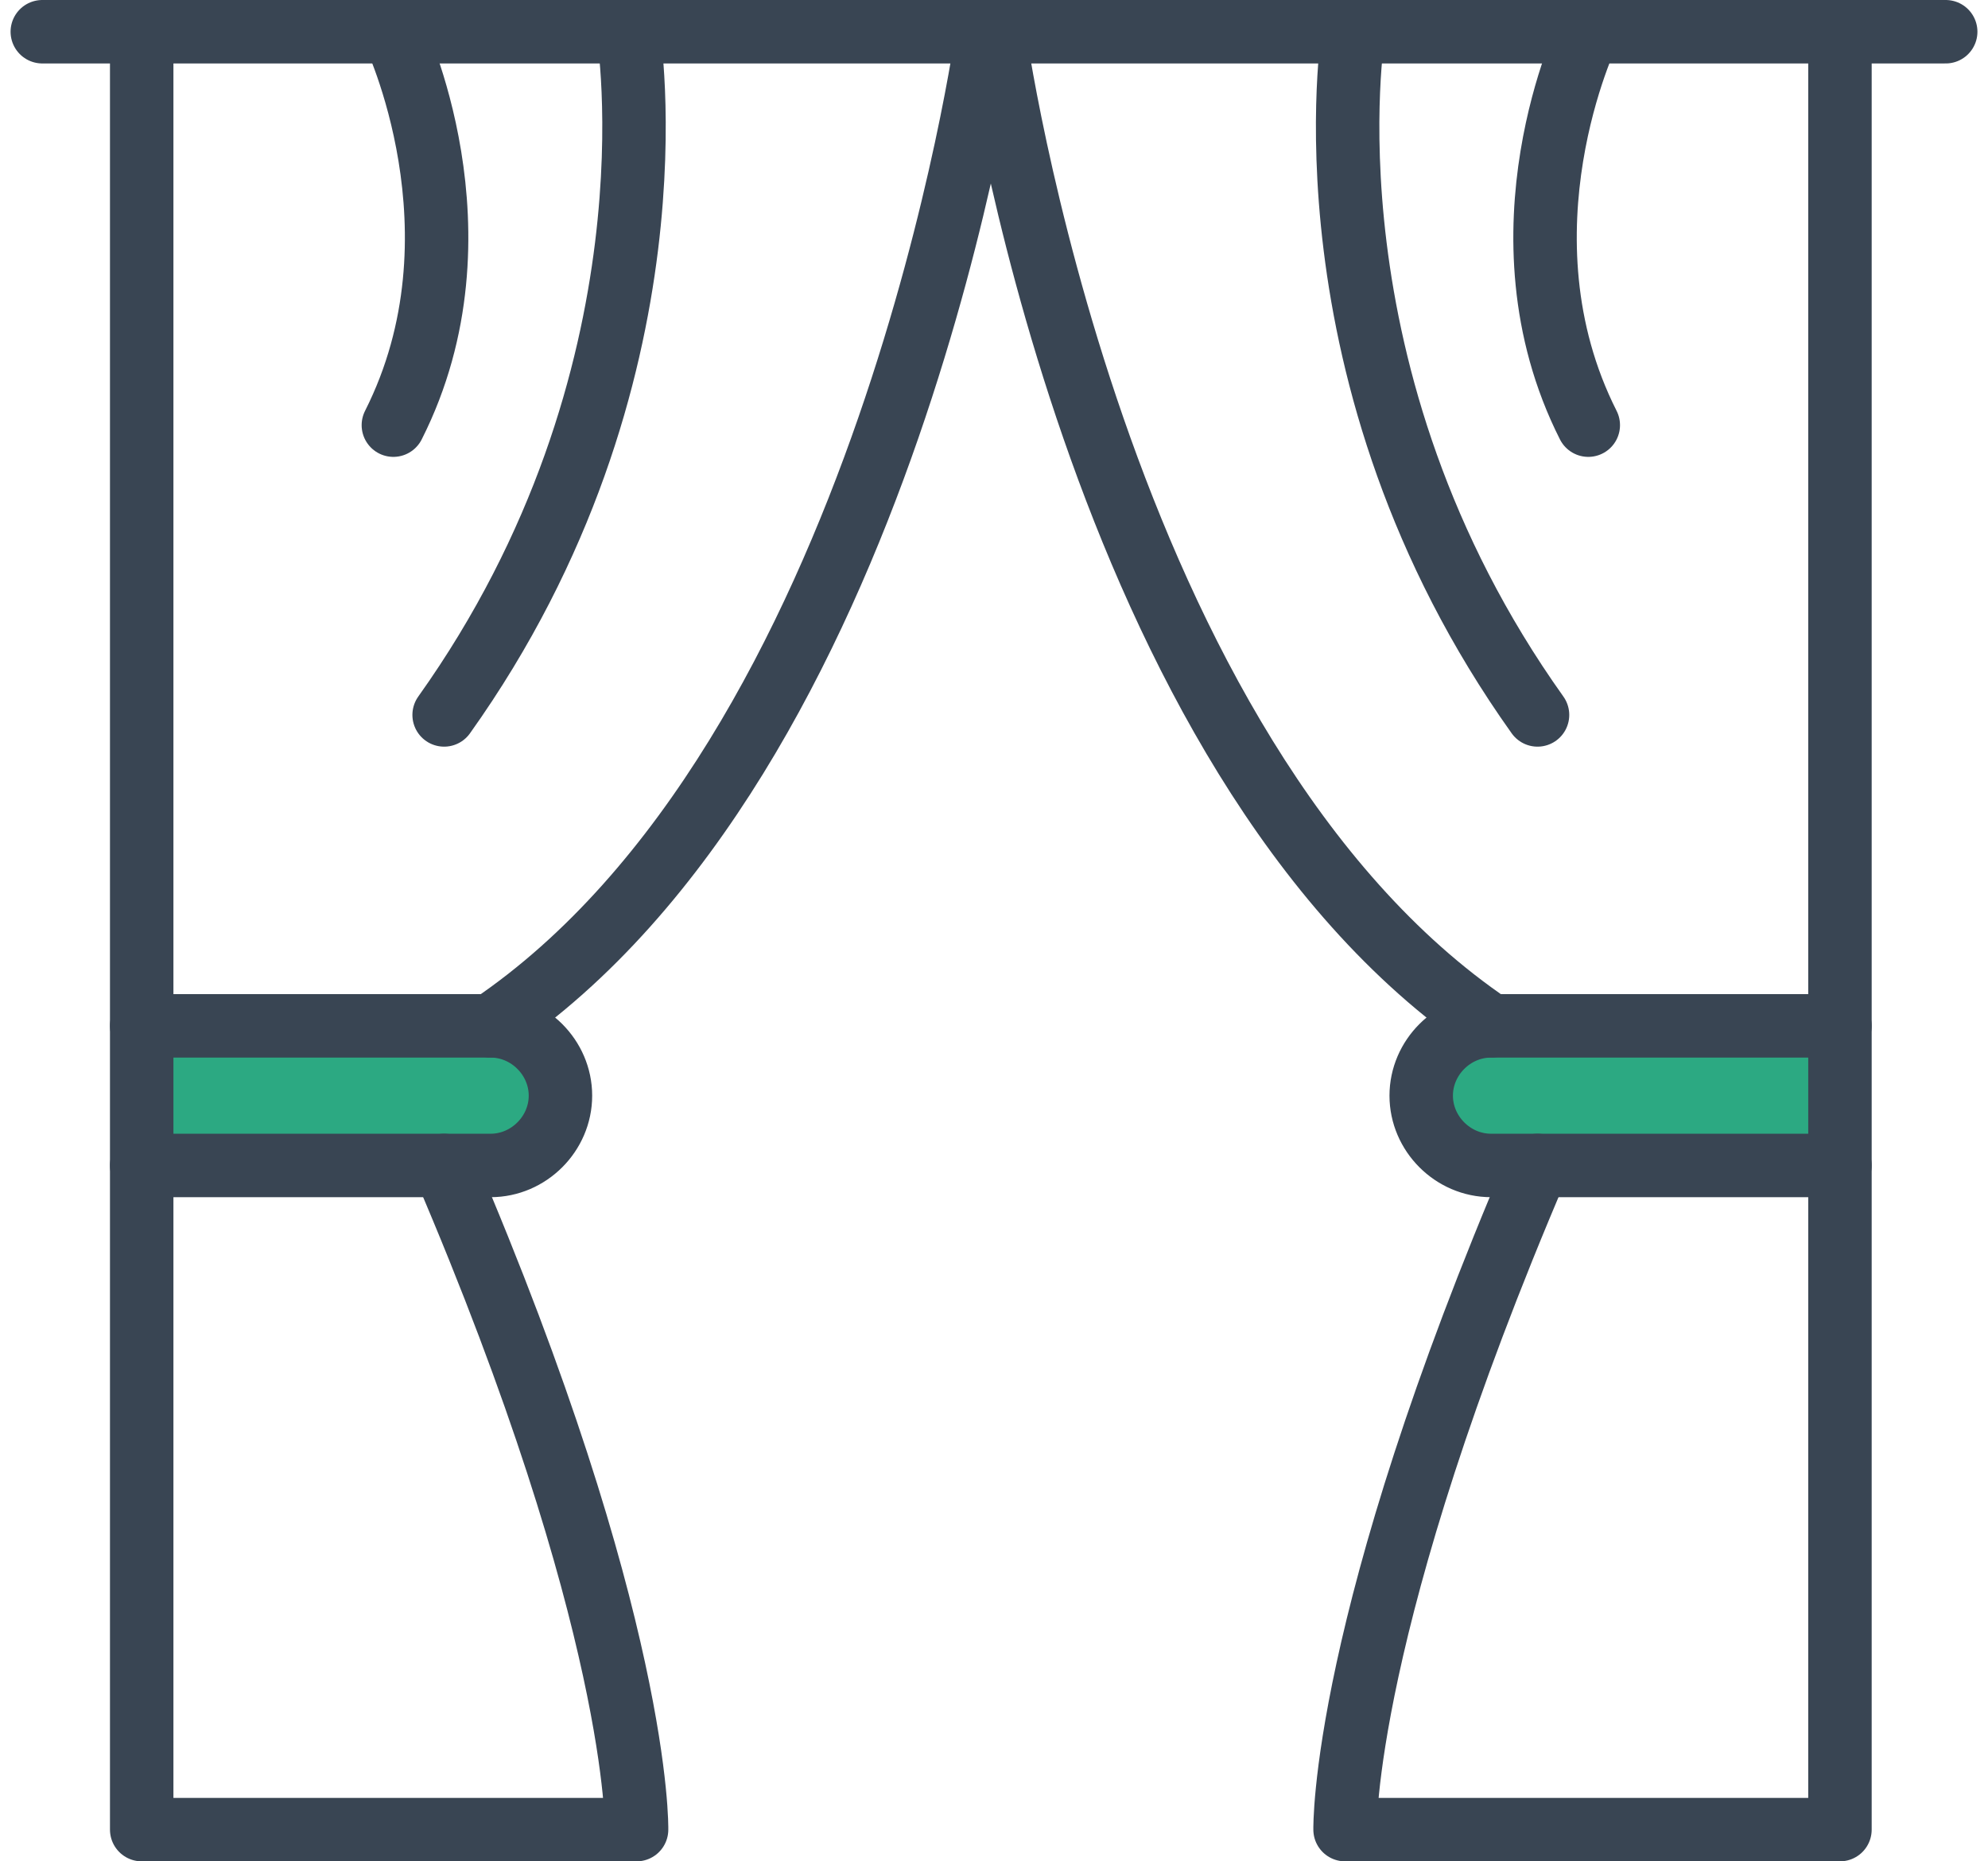 <?xml version="1.0" encoding="UTF-8"?>
<svg width="94px" height="88px" viewBox="0 0 94 88" version="1.1" xmlns="http://www.w3.org/2000/svg" xmlns:xlink="http://www.w3.org/1999/xlink">
    <title>gordijnen</title>
    <g id="Styleguide" stroke="none" stroke-width="1" fill="none" fill-rule="evenodd" stroke-linecap="round" stroke-linejoin="round">
        <g id="Styles" transform="translate(-286, -3280)" stroke="#394553" stroke-width="3">
            <g id="gordijnen" transform="translate(288, 3281)">
                <line x1="0" y1="0.5" x2="90" y2="0.5" id="Path"></line>
                <g id="Group" transform="translate(4.7, 0.5)">
                    <path d="M0,47 L16.5,47 C18.3,47 19.8,48.5 19.8,50.3 L19.8,50.3 C19.8,52.1 18.3,53.6 16.5,53.6 L0,53.6" id="Path" fill="#2CA982" fill-rule="nonzero"></path>
                    <path d="M0,0.6 L0,85 L23.4,85 C23.4,85 23.6,75.3 14.3,53.6" id="Path"></path>
                    <path d="M40,7.10542736e-15 C40,7.10542736e-15 35.3,34.3 16.5,47" id="Path"></path>
                    <path d="M23,7.10542736e-15 C23,7.10542736e-15 25.7,16.3 14.3,32.3" id="Path"></path>
                    <path d="M11.9,7.10542736e-15 C11.9,7.10542736e-15 16.5,9.5 11.9,18.6" id="Path"></path>
                </g>
                <g id="Group" transform="translate(45, 0.5)">
                    <path d="M40,47 L23.5,47 C21.7,47 20.2,48.5 20.2,50.3 L20.2,50.3 C20.2,52.1 21.7,53.6 23.5,53.6 L40,53.6" id="Path" fill="#2CA982" fill-rule="nonzero"></path>
                    <path d="M40,0.6 L40,85 L16.6,85 C16.6,85 16.4,75.3 25.7,53.6" id="Path"></path>
                    <path d="M0,7.10542736e-15 C0,7.10542736e-15 4.7,34.3 23.5,47" id="Path"></path>
                    <path d="M17,7.10542736e-15 C17,7.10542736e-15 14.3,16.3 25.7,32.3" id="Path"></path>
                    <path d="M28.1,7.10542736e-15 C28.1,7.10542736e-15 23.5,9.5 28.1,18.6" id="Path"></path>
                </g>
            </g>
        </g>
    </g>
</svg>